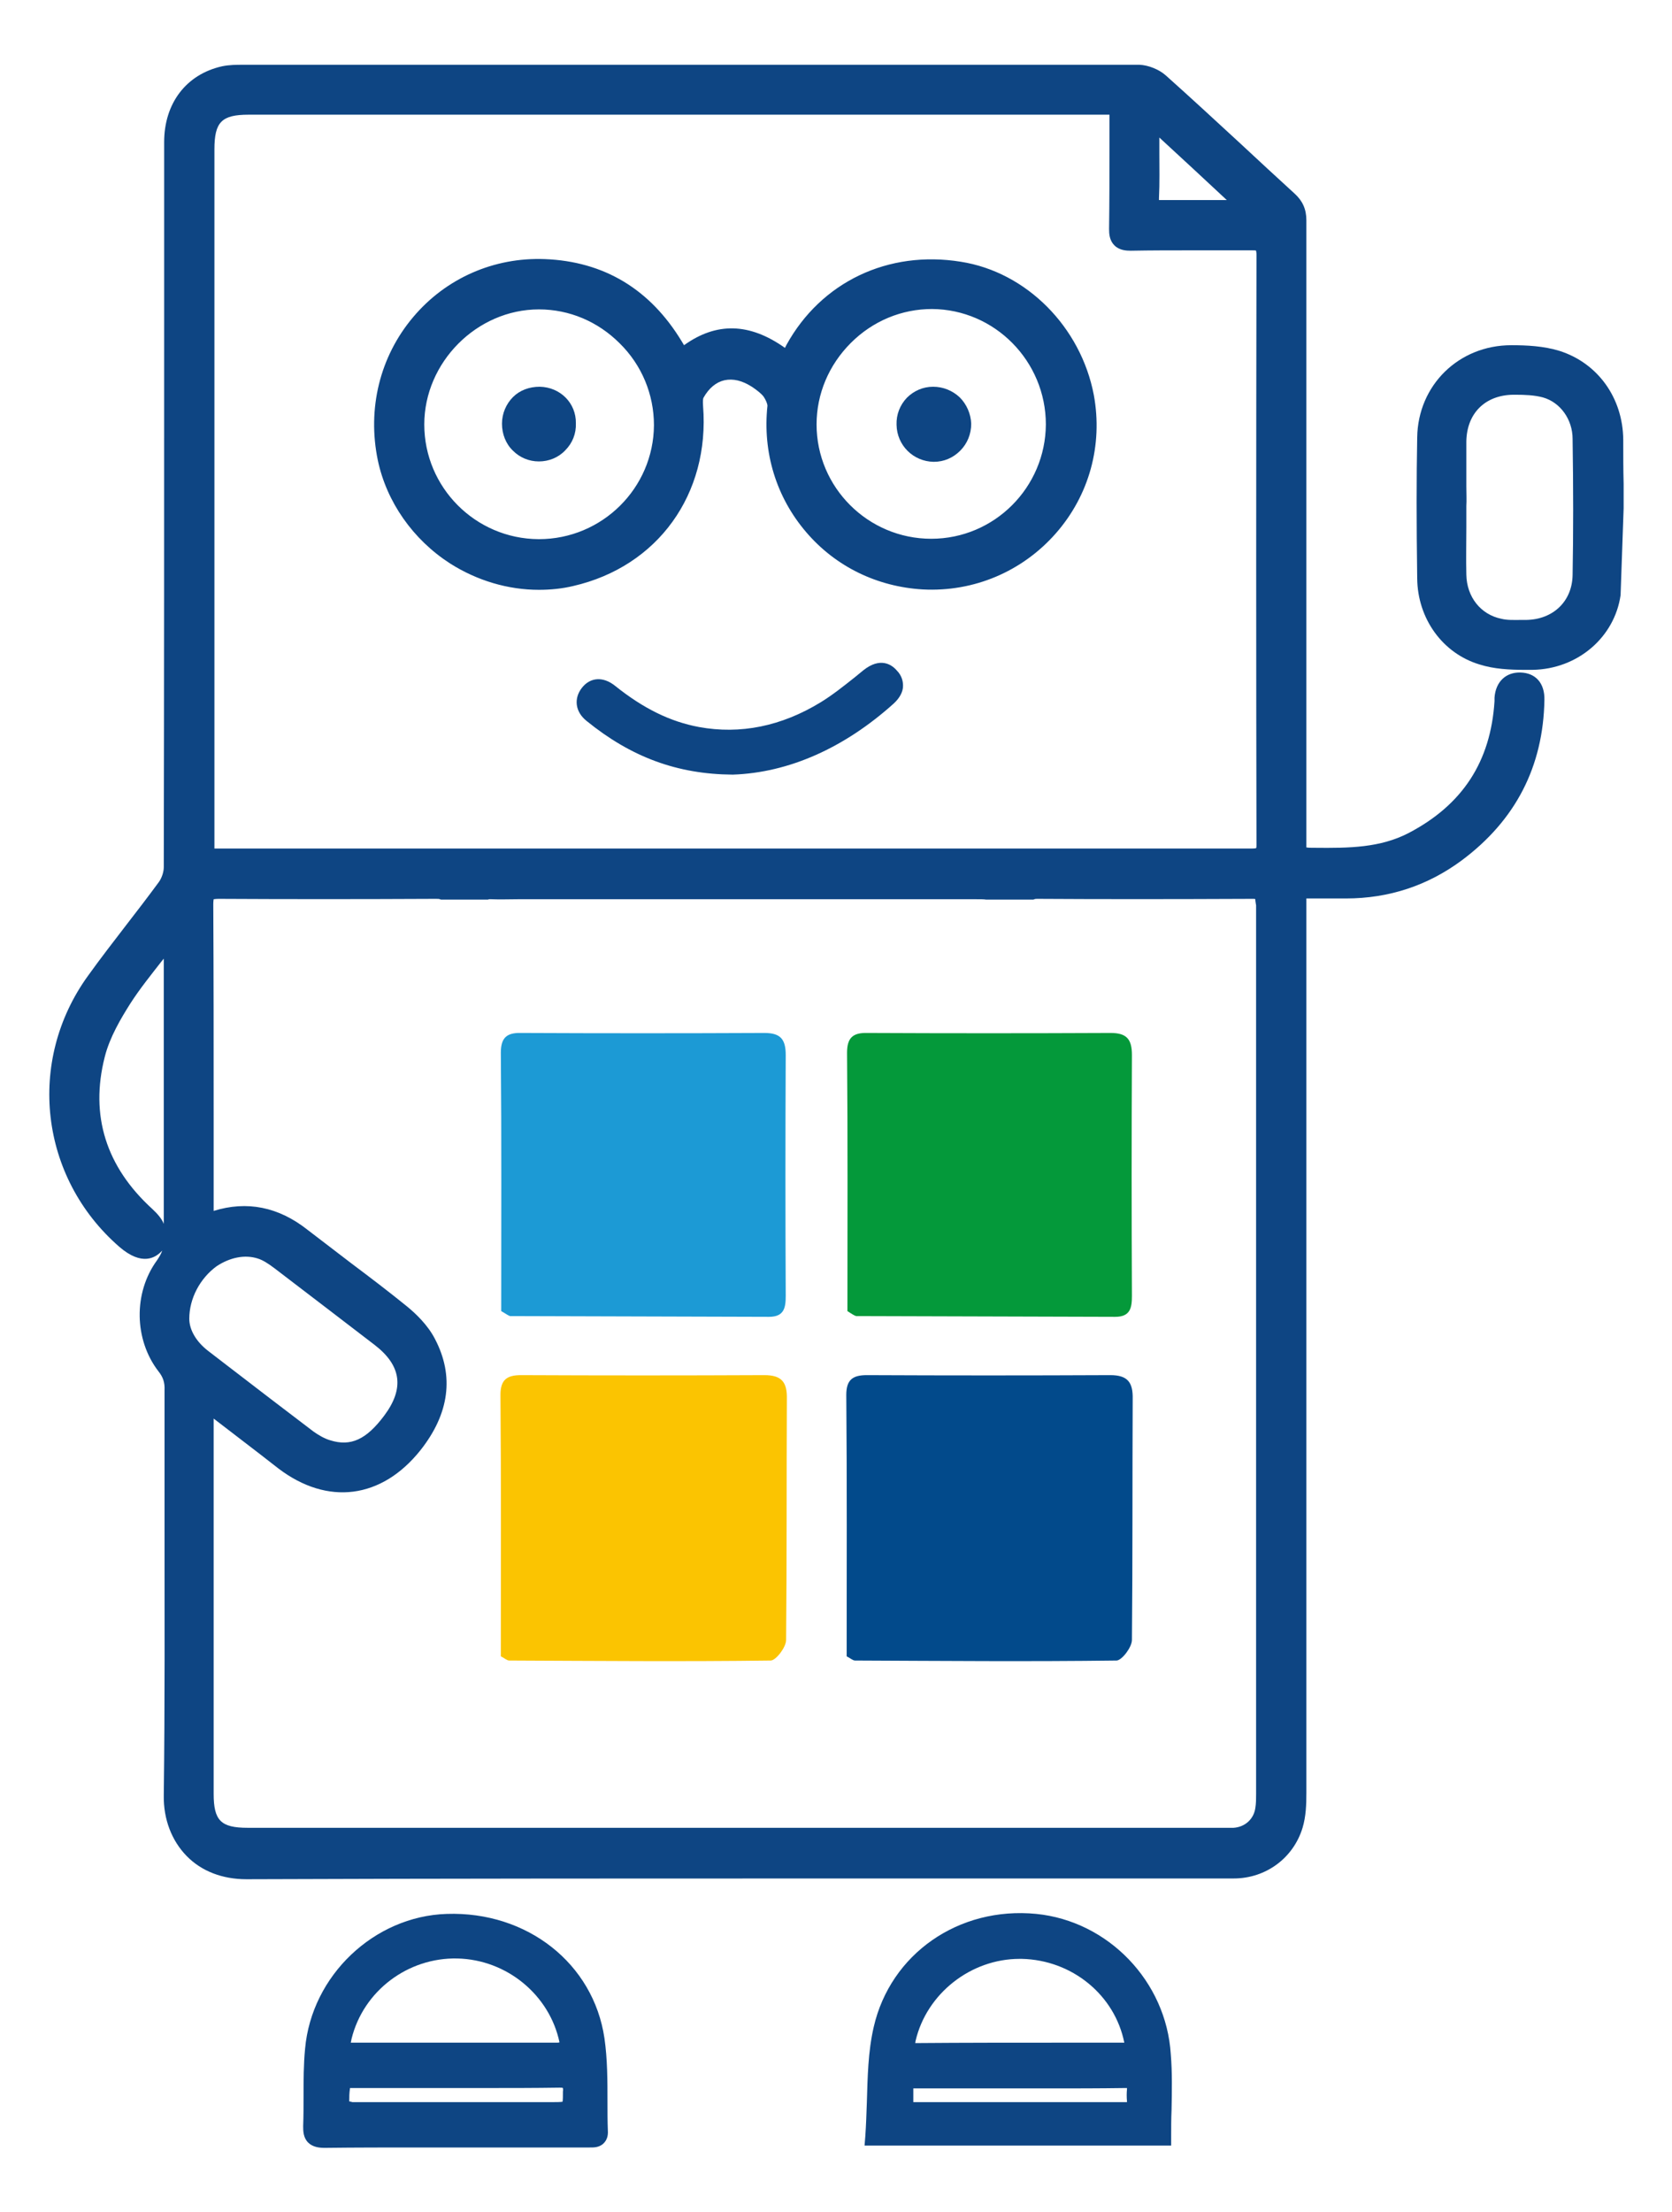 <?xml version="1.0" encoding="utf-8"?>
<!-- Generator: Adobe Illustrator 23.0.3, SVG Export Plug-In . SVG Version: 6.00 Build 0)  -->
<svg version="1.1" id="Ebene_1" xmlns="http://www.w3.org/2000/svg" xmlns:xlink="http://www.w3.org/1999/xlink" x="0px" y="0px"
	 viewBox="0 0 439 580.6" style="enable-background:new 0 0 439 580.6;" xml:space="preserve">
<style type="text/css">
	.st0{fill:#0E4583;}
	.st1{fill:#024A8B;}
	.st2{fill:#04993A;}
	.st3{fill:#FBC401;}
	.st4{fill:#1C9AD5;}
</style>
<path class="st0" d="M252,104.3c-1.9-1.8-4.4-2.8-7-2.8h0c-2.7,0-5.1,1.1-6.9,2.9c-1.8,1.9-2.8,4.4-2.7,7.1c0.1,5.4,4.4,9.6,9.7,9.7
	c0,0,0.1,0,0.1,0c2.6,0,5-1,6.9-2.9c1.9-1.9,2.9-4.4,2.9-7.1C254.9,108.6,253.8,106.1,252,104.3z"/>
<g>
	<path class="st0" d="M272.1,502.3c-20.4-2-38.3,10.5-42.7,29.7c-1.5,6.5-1.6,13.2-1.8,19.8c-0.1,2.9-0.2,5.9-0.4,8.8l-0.2,2.5h80.5
		v-2.4c0-2.3,0-4.7,0.1-6.9c0.1-5,0.2-9.8-0.2-14.7C306.2,520,291,504.2,272.1,502.3z M295.9,551.5L295.9,551.5c0,0.1,0,0.1,0,0.2
		c-0.1,0-0.1,0-0.2,0c-16.7,0-34.9,0-55.6,0c-0.1,0-0.2,0-0.3,0c0-0.1,0-0.2,0-0.2c0-0.7,0-1.3,0-1.8c0-0.6,0-1.2,0-1.6
		c0.3,0,0.6,0,0.9,0c0.7,0,1.5,0,2.4,0c5.9,0,11.9,0,17.6,0c4.8,0,9.6,0,14.5,0c6.6,0,13.4,0,20.1-0.1c0.3,0,0.5,0,0.6,0
		c0,0.1,0,0.2,0,0.3C295.8,549.3,295.8,550.4,295.9,551.5z M294.5,536.1c-5.6,0-11.2,0-16.9,0c-12,0-24.4,0-36.6,0.1
		c-0.3,0-0.5,0-0.7,0c0-0.2,0.1-0.4,0.1-0.6c2.9-12.4,14.5-21.5,27.3-21.5c0.2,0,0.4,0,0.6,0c13.2,0.3,24.4,9.5,26.9,22
		C295,536.1,294.7,536.1,294.5,536.1z"/>
	<path class="st0" d="M426.2,115.4L426.2,115.4c-0.1-11-6.7-20.1-16.7-23.3c-4.2-1.3-8.7-1.5-12.7-1.5c-13.8,0-24.5,10.5-24.7,24.2
		c-0.2,10.7-0.2,22.2,0,37c0.1,10.6,6.7,19.7,16.4,22.6c3.8,1.2,7.9,1.4,11.9,1.4c0.7,0,1.4,0,2,0c11.8-0.2,21.5-8.5,23.1-19.6
		l0.8-22.8c0-2.1,0-4.2,0-6.4C426.2,123.2,426.2,119.3,426.2,115.4z M385,127.6c0-3.8,0-7.8,0-11.7c0.1-7.4,4.9-12.2,12.3-12.3
		c0.2,0,0.4,0,0.6,0c2.4,0,5,0.1,7.2,0.7c4.6,1.3,7.8,5.8,7.8,10.9c0.2,13.1,0.2,24.7,0,35.7l0,0c-0.1,6.9-5.1,11.7-12.2,11.8
		c-0.4,0-0.9,0-1.3,0c-1.9,0-3.6,0.1-5.2-0.3c-5.4-1.1-9.1-5.7-9.2-11.6c-0.1-4.1,0-8.3,0-12.4c0-1.9,0-3.7,0-5.6
		C385.1,131.3,385,129.5,385,127.6z"/>
	<path class="st0" d="M158.7,534.9c-2.9-19.6-20.3-33.3-41.4-32.6l0,0c-19.1,0.6-35.5,16.2-37.2,35.4c-0.4,4.1-0.4,8.3-0.4,12.3
		c0,2.6,0,5.3-0.1,8c0,1.2,0,3,1.3,4.3c1.2,1.2,2.9,1.4,4.3,1.4c0,0,0.1,0,0.1,0c8.3-0.1,16.8-0.1,25-0.1c3.1,0,6.1,0,9.2,0h8.7
		c8.7,0,17.4,0,26.1,0c0.1,0,0.3,0,0.4,0c1,0,2.6,0.1,3.8-1.1c0.8-0.8,1.2-1.9,1.1-3.3c-0.1-2.5-0.1-5.1-0.1-7.5
		C159.5,546.1,159.5,540.4,158.7,534.9z M91.7,551.5c0-1.1,0-2.2,0.2-3.5c0.2,0,0.5,0,0.7,0c6.8,0,13.7,0,20.5,0h6.9
		c2.5,0,5,0,7.5,0c6.3,0,12.9,0,19.4-0.1c0.5,0,0.7,0,0.9,0.1c0,0.2,0.1,0.4,0,0.9l0,0.3c0,0.9,0,1.9-0.1,2.4
		c-0.6,0.1-1.7,0.1-2.7,0.1h-9.7c-14,0-28.5,0-42.8,0C92.3,551.6,92,551.6,91.7,551.5z M146.1,536.1h-2.3c-16.9,0-33.9,0-50.8,0
		c-0.3,0-0.6,0-0.9,0c0.1-0.3,0.1-0.6,0.2-1c3.1-12.6,14.8-21.4,27.8-21.1c13,0.3,24.2,9.6,26.8,22
		C146.7,536.1,146.4,536.1,146.1,536.1z"/>
	<path class="st0" d="M252.3,68.7L252.3,68.7c-19.1-3.1-36.7,5.3-45.8,21.8l-0.4,0.8c-9.3-6.6-18-6.8-26.5-0.7
		c-0.2-0.3-0.4-0.7-0.6-1c-8.3-13.7-20.4-21-36-21.6c-13.3-0.5-25.9,5-34.5,15.2c-8.8,10.4-12.1,24.1-9.3,37.6
		c2.3,10.9,9.2,20.8,19,27.1c7.1,4.5,15.2,6.9,23.3,6.9c3,0,6.1-0.3,9-1c22.2-5.1,35.9-24.1,34.1-47.2c-0.1-1.5,0-2,0.1-2.2
		c1.4-2.5,3.3-4.1,5.5-4.6c2.3-0.5,4.7,0.1,7.2,1.7c1.2,0.8,2.4,1.7,3.1,2.6c0.6,0.9,1,1.9,1,2.4c-1.3,12.2,2.3,24,10.2,33.2
		c7.7,9,18.6,14.3,30.6,15c13.4,0.7,26.1-4.7,34.9-14.7c8.8-10,12.4-23.2,10-36.3C283.8,85.8,269.5,71.4,252.3,68.7z M274.6,111.4
		c-0.1,16.5-13.5,30-30.1,30c0,0,0,0,0,0c-16.6,0-30.1-13.5-30.1-30c0-8,3.2-15.6,9-21.4c5.8-5.8,13.4-8.9,21.3-8.9
		C261.2,81.2,274.6,94.8,274.6,111.4z M171.7,111.6c-0.1,16.5-13.6,29.9-30.2,29.9c0,0-0.1,0-0.1,0c-16.6-0.1-30-13.6-30-30.1
		c0-16.3,13.8-30.2,30.1-30.2c8,0,15.5,3.2,21.2,8.9C168.5,95.8,171.7,103.5,171.7,111.6z"/>
	<path class="st0" d="M141.7,101.5L141.7,101.5c-2.7,0-5.2,0.9-7,2.7c-1.8,1.8-2.9,4.3-2.9,7c0,2.7,1,5.3,2.9,7.1
		c1.8,1.8,4.2,2.8,6.8,2.8c0,0,0,0,0,0c2.6,0,5.1-1,6.9-2.9c1.9-1.9,2.9-4.4,2.8-7.1C151.3,105.8,147.1,101.6,141.7,101.5z"/>
	<path class="st0" d="M399.2,176.5L399.2,176.5c-3.8-0.1-6.5,2.4-6.8,6.6c0,0.2,0,0.4,0,0.6c0,0.1,0,0.2,0,0.3
		c-1,15.9-8.4,27.2-22.5,34.6c-7.5,3.9-15.6,4-24.8,3.9h-0.2c-0.7,0-1.4,0-1.9-0.1c0-0.5,0-1.3,0-2.1v-29c0-43.8,0-89,0-133.5
		c0-2.9-1-5.1-3.1-7c-4.8-4.4-9.6-8.8-14.3-13.2c-6.4-5.9-12.9-11.9-19.5-17.8c-1.8-1.6-4.6-2.7-6.9-2.8C221,17,143.2,17,63.7,17
		c-1.6,0-3.5,0-5.4,0.4c-9.4,2.1-15.2,9.7-15.2,19.9l0,47.7c0,46.7,0,95.1-0.1,142.6c0,1.2-0.5,2.8-1.3,3.9
		c-2.8,3.8-5.7,7.6-8.5,11.2c-3.3,4.3-6.8,8.8-10.1,13.4c-16.2,22.4-12.7,52.9,8.2,71.1c6,5.2,9.6,2.9,11.3,1c0,0,0,0,0,0
		c-0.3,0.9-0.8,1.7-1.4,2.6c-6.2,8.5-6,20.8,0.4,29.1c1.2,1.5,1.7,2.9,1.6,5c0,11.8,0,23.6,0,35.4c0,23.2,0.1,47.2-0.2,70.9
		c-0.1,6.3,2.1,11.9,6,15.9c3.9,4,9.4,6.1,15.7,6.1c0,0,0.1,0,0.1,0c52.9-0.2,106.8-0.2,158.9-0.2c17.6,0,35.2,0,52.8,0l12.7,0
		c11.4,0,23.1,0,34.7,0c8.5,0,15.7-5.4,18.1-13.3c0.9-3,1-6.1,1-9.1c0-66.4,0-132.8,0-199.2v-32.7c0-0.3,0-0.6,0-0.9
		c0-0.7,0-1.3,0-1.9c0,0,0-0.1,0-0.1c0.1,0,0.1,0,0.2,0c2.3,0,4.7,0,7,0c1.1,0,2.1,0,3.2,0c11.3,0,21.5-3.4,30.4-10
		c14.1-10.5,21.4-24.6,21.7-42.1C405.6,179.3,403.2,176.6,399.2,176.5z M304.4,40c0-1.3,0-2.6,0-3.9c6.1,5.6,11.9,11,17.7,16.4
		c-1.5,0-3,0-4.5,0c-4.2,0-8.5,0-12.7,0c-0.3,0-0.5,0-0.6,0c0-0.1,0-0.3,0-0.5C304.5,48,304.4,44,304.4,40z M329.8,237.6
		c0,0.1,0,0.3,0,0.4c0,77.6,0,155.2,0,232.8c0,1.3,0,2.5-0.2,3.7c-0.4,2.9-2.7,5-5.7,5.2c-0.6,0-1.3,0-2,0c-0.3,0-0.6,0-0.9,0h-256
		c-7,0-8.9-1.9-8.9-8.9c0-32.8,0-65.7,0-98.5c4.2,3.2,8.3,6.4,12.5,9.6l4.5,3.5c12.9,9.8,27.1,8,37.3-4.8c7.6-9.6,8.9-19.5,3.8-29.2
		c-1.9-3.7-5.1-6.7-7.3-8.5c-4.8-3.9-9.8-7.7-14.6-11.3c-3.8-2.9-7.7-5.9-11.5-8.8c-7.7-6.1-16-7.7-24.7-5c0-0.2,0-0.3,0-0.5
		c0-8.1,0-16.2,0-24.2c0-18.3,0-37.2-0.1-55.8c0-0.8,0.1-1.2,0.1-1.3c0.1,0,0.5-0.1,1.4-0.1c17.8,0.1,36.4,0.1,56.8,0
		c0.6,0,1,0,1.2,0.1l0.3,0.1h12.3l0.3-0.1c0,0,0.2,0,0.6,0c2.3,0.1,4.7,0,6.9,0c1.1,0,2.1,0,3.2,0h117.3c1.1,0,2,0,2.5,0.1l12.4,0
		l0.3-0.1c0.2-0.1,0.5-0.1,0.8-0.1c16.5,0.1,33.9,0.1,56.5,0c0.3,0,0.6,0,0.7,0.1c0,0.1,0,0.2,0,0.3
		C329.7,236.8,329.7,237.2,329.8,237.6z M292.6,64.4c1.3,1.3,3.1,1.4,4.3,1.4c5.3-0.1,10.7-0.1,15.9-0.1c5.2,0,10.6,0,15.9,0
		c0.6,0,1,0,1.1,0.1c0,0.2,0.1,0.4,0.1,1c-0.1,57.1-0.1,107.7,0,154.9c0,0.5,0,0.7-0.1,0.9c-0.4,0.1-1.1,0.1-1.5,0.1
		c-25.1,0-50.2,0-75.3,0c-10,0-20,0-30,0H58.3c-0.8,0-1.5,0-2,0c0-0.5,0-1.4,0-2.2V39.2c0-7.2,1.9-9.1,9-9.1h224.2
		c0.6,0,1.4,0,1.8,0c0,0.5,0,1.2,0,1.9l0,6.5c0,7.1,0,14.4-0.1,21.6C291.2,61.4,291.3,63.1,292.6,64.4z M67.7,330.3
		c1.3,0.4,2.7,1.3,4.3,2.5c8.4,6.4,16.6,12.7,26.4,20.2c7,5.4,7.8,11.4,2.5,18.5c-4.7,6.3-8.8,8.2-14.2,6.5c-1.4-0.4-3-1.3-4.4-2.3
		c-7.5-5.7-15.1-11.5-22.5-17.2l-5.2-4c-3.1-2.4-4.9-5.5-4.9-8.4c0-5.3,2.8-10.6,7.2-13.8C60.4,330,64.3,329.2,67.7,330.3z
		 M40,317.3c-12.2-11.1-16.4-24.6-12.5-39.9c1.3-5.2,4.3-10.2,6.7-14c2.5-3.9,5.5-7.6,8.3-11.2c0.2-0.2,0.3-0.4,0.5-0.6
		c0,6.3,0,12.5,0,18.8c0,16.7,0,33.8,0,50.8C42.5,319.9,41.4,318.6,40,317.3z"/>
	<path class="st0" d="M226.7,175.9c-0.7,0.6-1.5,1.2-2.2,1.8c-2.9,2.3-5.9,4.7-9,6.6c-10.3,6.3-21.1,8.5-32,6.5
		c-7.5-1.4-14.5-4.8-22-10.8c-3.1-2.5-6.5-2.3-8.7,0.5c-2.2,2.8-1.8,6.3,1.2,8.7c11.7,9.5,23.8,14,38.4,14.1h0h0
		c14.7-0.5,29.3-7,42.3-18.7c1.5-1.4,2.4-3,2.4-4.6c0-1-0.2-2.6-1.7-4.1C234.1,174.4,231.1,172.4,226.7,175.9z"/>
</g>
<path class="st1" d="M222.3,434.7c0-23.2,0.1-45.9-0.1-68.6c0-4,1.7-5.2,5.4-5.2c21.3,0.1,42.6,0.1,63.9,0c4.6,0,6,1.9,5.9,6.3
	c-0.1,21,0,42.1-0.2,63.2c0,1.9-2.6,5.3-4,5.4c-22.9,0.3-45.8,0.1-68.7,0C223.9,435.8,223.3,435.2,222.3,434.7z"/>
<path class="st2" d="M222.5,344.1c0-23,0.1-45.4-0.1-67.8c0-3.9,1.5-5.3,5.3-5.2c21.3,0.1,42.6,0.1,63.9,0c4.2,0,5.6,1.6,5.6,5.8
	c-0.1,21.1-0.1,42.1,0,63.2c0,3.1-0.4,5.5-4.4,5.5c-22.7-0.1-45.4-0.1-68-0.2C224.1,345.2,223.5,344.7,222.5,344.1z"/>
<path class="st3" d="M131.5,434.7c0-23.2,0.1-45.9-0.1-68.6c0-4,1.7-5.2,5.4-5.2c21.3,0.1,42.6,0.1,63.9,0c4.6,0,6,1.9,5.9,6.3
	c-0.1,21,0,42.1-0.2,63.2c0,1.9-2.6,5.3-4,5.4c-22.9,0.3-45.8,0.1-68.7,0C133.1,435.8,132.5,435.2,131.5,434.7z"/>
<path class="st4" d="M131.6,344.1c0-23,0.1-45.4-0.1-67.8c0-3.9,1.5-5.3,5.3-5.2c21.3,0.1,42.6,0.1,63.9,0c4.2,0,5.6,1.6,5.6,5.8
	c-0.1,21.1-0.1,42.1,0,63.2c0,3.1-0.4,5.5-4.4,5.5c-22.7-0.1-45.4-0.1-68-0.2C133.3,345.2,132.7,344.7,131.6,344.1z"/>
</svg>
